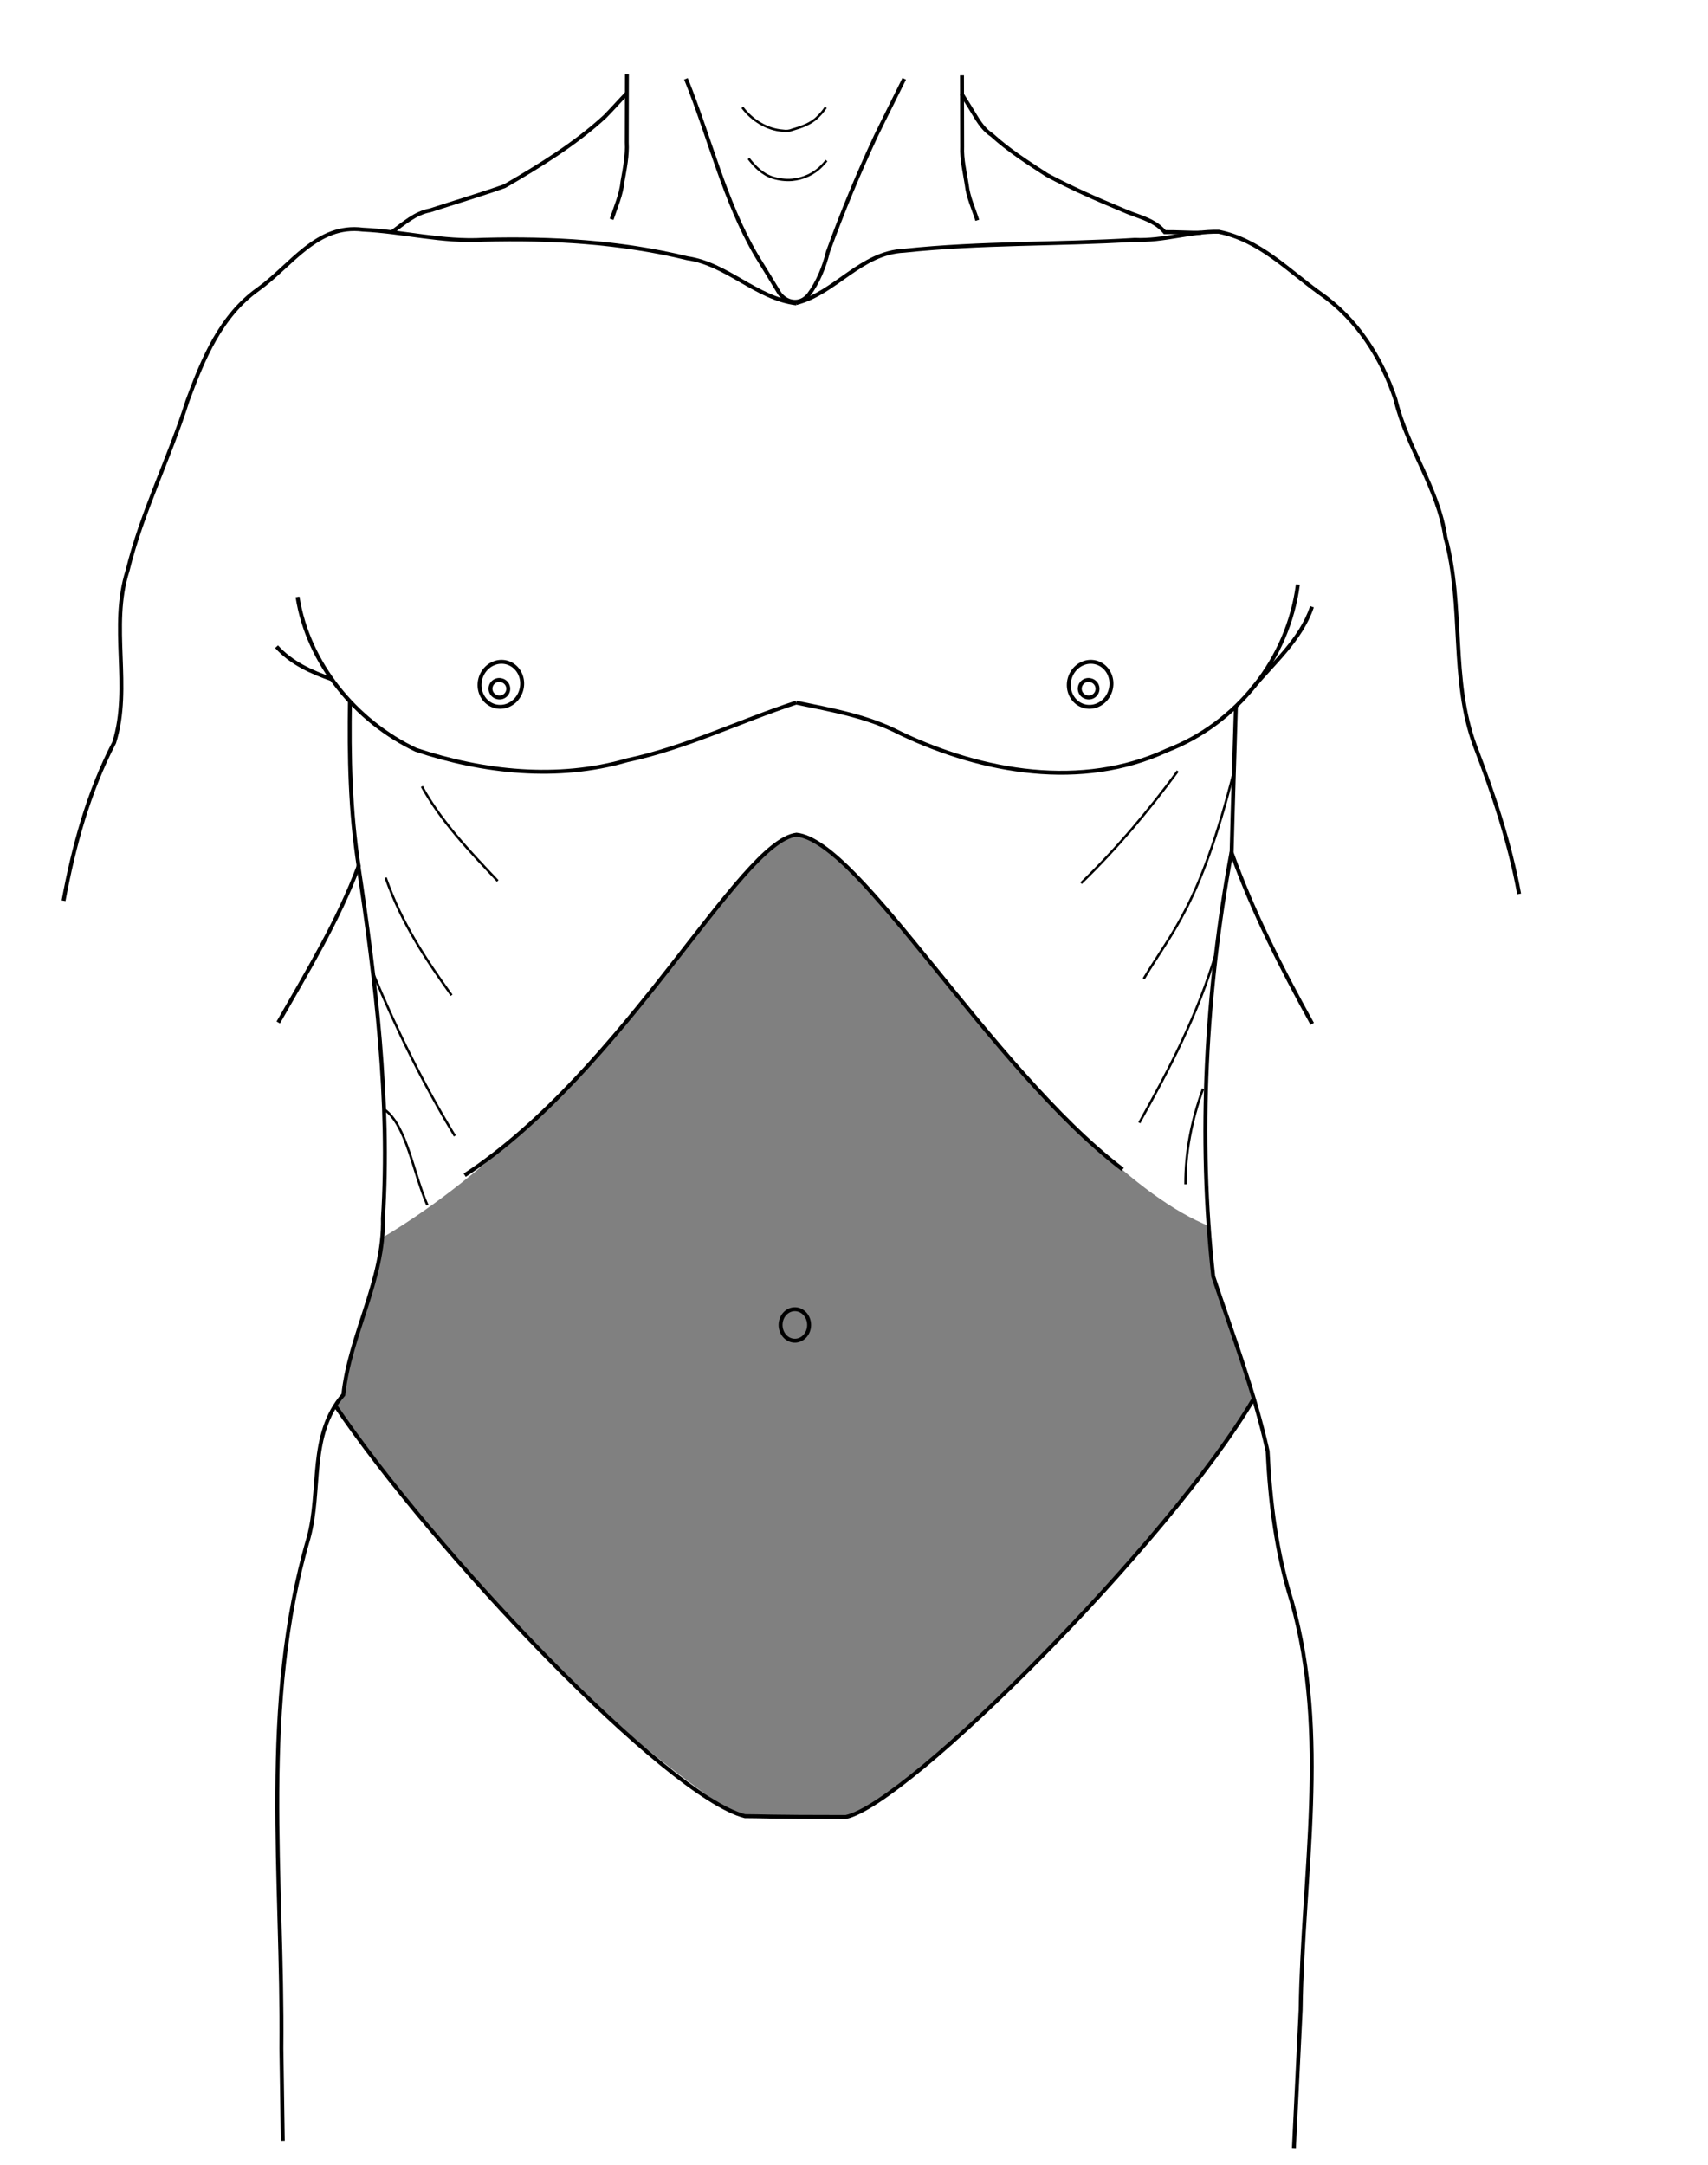 <?xml version="1.0" encoding="UTF-8" standalone="no"?>
<!-- Created with Inkscape (http://www.inkscape.org/) -->

<svg
   xmlns:dc="http://purl.org/dc/elements/1.1/"
   xmlns:cc="http://creativecommons.org/ns#"
   xmlns:rdf="http://www.w3.org/1999/02/22-rdf-syntax-ns#"
   xmlns:svg="http://www.w3.org/2000/svg"
   xmlns="http://www.w3.org/2000/svg"
   xmlns:xlink="http://www.w3.org/1999/xlink"
   xmlns:sodipodi="http://sodipodi.sourceforge.net/DTD/sodipodi-0.dtd"
   xmlns:inkscape="http://www.inkscape.org/namespaces/inkscape"
   version="1.0"
   width="434"
   height="550"
   id="svg2"
   inkscape:version="0.48.4 r9939"
   sodipodi:docname="dummy_imitation.svg"
   inkscape:export-filename="C:\Users\ruffin\Documents\python-sim\html\dummy_imitation.png"
   inkscape:export-xdpi="90"
   inkscape:export-ydpi="90">
  <rect width="100%" height="100%" fill="#808080" stroke="none"/>
  <sodipodi:namedview
     pagecolor="#ffffff"
     bordercolor="#666666"
     borderopacity="1"
     objecttolerance="10"
     gridtolerance="10"
     guidetolerance="10"
     inkscape:pageopacity="0"
     inkscape:pageshadow="2"
     inkscape:window-width="1237"
     inkscape:window-height="1250"
     id="namedview97"
     showgrid="false"
     inkscape:zoom="1.7163637"
     inkscape:cx="188.15641"
     inkscape:cy="150.54306"
     inkscape:window-x="1203"
     inkscape:window-y="55"
     inkscape:window-maximized="0"
     inkscape:current-layer="layer3" />
  <defs
     id="defs4">
    <linearGradient
       id="linearGradient5001">
      <stop
         id="stop5003"
         style="stop-color:#000000;stop-opacity:1"
         offset="0" />
      <stop
         id="stop5005"
         style="stop-color:#000000;stop-opacity:0"
         offset="1" />
    </linearGradient>
    <linearGradient
       x1="110.958"
       y1="160.826"
       x2="122.827"
       y2="159.897"
       id="linearGradient5023"
       xlink:href="#linearGradient5001"
       gradientUnits="userSpaceOnUse" />
    <linearGradient
       x1="110.958"
       y1="160.826"
       x2="122.827"
       y2="159.897"
       id="linearGradient5035"
       xlink:href="#linearGradient5001"
       gradientUnits="userSpaceOnUse" />
  </defs>
  <g
     id="layer1" />
  <g
     inkscape:groupmode="layer"
     id="layer16"
     inkscape:label="background color"
     style="fill:#ffffff;fill-opacity:1;fill-rule:evenodd;stroke:#000000;stroke-width:0;stroke-opacity:0;display:inline"
     sodipodi:insensitive="true">
    <path
       d="m -1.156,-0.594 0,551.656 436.625,0 0,-551.656 z m 203.518,212.504 c 17.83,3.415 66.851,84.716 105.292,99.724 -1.106,12.103 2.858,18.46 11.142,43.855 -34.55,53.185 -85.718,97.121 -101.888,105.788 -14.272,0.251 -16.65,0.465 -29.915,-0.157 -44.111,-29.642 -72.767,-66.139 -101.796,-103.901 0.391,-1.39 1.622,-1.732 1.917,-3.145 2.159,-10.341 7.117,-26.336 10.208,-39.776 56.653,-33.818 90.728,-100.615 105.039,-102.388 z"
       id="rect3053"
       inkscape:connector-curvature="0"
       sodipodi:nodetypes="cccccccccccscc"
       style="fill:#ffffff" />
  </g>
  <g
     inkscape:groupmode="layer"
     id="layer3"
     inkscape:label="guide lines"
     style="display:none"
     sodipodi:insensitive="true">
    <path
       d="m 202.037,77.449 c 0,133.169 0,266.338 0,399.507"
       id="path2537"
       style="fill:none;stroke:#000000;stroke-width:1px;stroke-linecap:butt;stroke-linejoin:miter;stroke-opacity:1"
       inkscape:connector-curvature="0"
       sodipodi:nodetypes="cc" />
    <path
       inkscape:connector-curvature="0"
       d="m 97.234,277.348 209.038,-10e-6"
       id="path3333"
       style="fill:none;stroke:#000000;stroke-width:1px;stroke-linecap:butt;stroke-linejoin:miter;stroke-opacity:1" />
    <path
       inkscape:connector-curvature="0"
       d="m 87.059,355.468 230.758,0"
       id="path3355"
       style="fill:none;stroke:#000000;stroke-width:1px;stroke-linecap:butt;stroke-linejoin:miter;stroke-opacity:1" />
    <path
       inkscape:connector-curvature="0"
       d="m 144.506,196.72 3.8e-4,260.573"
       id="path2568"
       style="fill:none;stroke:#000000;stroke-width:1px;stroke-linecap:butt;stroke-linejoin:miter;stroke-opacity:1" />
    <path
       inkscape:connector-curvature="0"
       d="m 259.494,454.925 3.7e-4,-258.402"
       id="path2580"
       style="fill:none;stroke:#000000;stroke-width:1px;stroke-linecap:butt;stroke-linejoin:miter;stroke-opacity:1" />
  </g>
  <g
     inkscape:groupmode="layer"
     id="basic_body"
     inkscape:label="basic body"
     style="display:inline"
     sodipodi:insensitive="true">
    <path
       d="m 16.152,228.807 c 2.572,-13.876 6.339,-27.629 12.865,-40.191 4.423,-14.217 -1.162,-29.388 3.391,-43.644 3.637,-14.87 10.646,-28.584 15.233,-43.159 3.919,-10.597 8.453,-21.643 18.038,-28.403 8.3,-5.954 14.906,-16.587 26.53,-15.072 10.24,0.487 20.291,3.19 30.624,2.571 17.378,-0.453 34.827,0.545 51.769,4.682 10.165,1.446 17.541,10.202 27.78,11.478"
       id="path2479"
       style="fill:none;stroke:#000000;stroke-width:1px;stroke-linecap:butt;stroke-linejoin:miter;stroke-opacity:1"
       inkscape:connector-curvature="0" />
    <path
       d="m 99.63,58.927 c 3.002,-2.16 5.875,-4.815 9.646,-5.484 6.322,-2.056 12.7,-3.946 18.968,-6.166 8.938,-5.188 17.837,-10.662 25.478,-17.672 1.944,-1.97 3.76,-4.06 5.691,-6.043"
       id="path2491"
       style="fill:none;stroke:#000000;stroke-width:1px;stroke-linecap:butt;stroke-linejoin:miter;stroke-opacity:1"
       inkscape:connector-curvature="0" />
    <path
       d="m 155.412,55.707 c 1.039,-3.183 2.467,-6.284 2.777,-9.657 0.579,-3.264 1.253,-6.547 1.07,-9.881 0.014,-5.761 0.028,-11.521 0.042,-17.282"
       id="path2494"
       style="fill:none;stroke:#000000;stroke-width:1px;stroke-linecap:butt;stroke-linejoin:miter;stroke-opacity:1"
       inkscape:connector-curvature="0" />
    <path
       d="m 386.009,227.084 c -2.351,-12.865 -6.472,-25.233 -11.144,-37.41 -6.396,-17.074 -2.774,-35.78 -7.609,-53.221 -1.799,-12.432 -9.795,-22.832 -12.683,-34.994 -3.526,-10.628 -9.793,-20.466 -19.099,-26.908 -8.296,-5.961 -15.38,-13.56 -25.804,-15.676 -7.202,-0.144 -14.042,2.397 -21.33,2.054 -19.502,1.21 -39.15,0.688 -58.568,2.762 C 218.705,64.159 212.255,74.465 202.3,76.981"
       id="path2548"
       style="fill:none;stroke:#000000;stroke-width:1px;stroke-linecap:butt;stroke-linejoin:miter;stroke-opacity:1"
       inkscape:connector-curvature="0" />
    <path
       d="m 305.235,59.127 c -3.095,0.039 -6.187,-0.196 -9.282,-0.158 -2.71,-3.314 -7.198,-3.985 -10.898,-5.719 -6.438,-2.664 -12.833,-5.49 -18.98,-8.767 -4.865,-3.146 -9.766,-6.281 -14.064,-10.192 -2.531,-1.632 -3.858,-4.34 -5.398,-6.81 -0.762,-1.222 -1.524,-2.445 -2.287,-3.667"
       id="path2550"
       style="fill:none;stroke:#000000;stroke-width:1px;stroke-linecap:butt;stroke-linejoin:miter;stroke-opacity:1"
       inkscape:connector-curvature="0" />
    <path
       d="m 248.328,55.959 c -0.95,-3.002 -2.345,-5.896 -2.681,-9.058 -0.494,-3.194 -1.302,-6.378 -1.164,-9.63 -0.015,-6.044 -0.029,-12.088 -0.044,-18.132"
       id="path2552"
       style="fill:none;stroke:#000000;stroke-width:1px;stroke-linecap:butt;stroke-linejoin:miter;stroke-opacity:1"
       inkscape:connector-curvature="0" />
    <path
       d="m 70.276,164.273 c 3.83,4.226 8.801,6.416 14.135,8.319"
       id="path3327"
       style="fill:none;stroke:#000000;stroke-width:1px;stroke-linecap:butt;stroke-linejoin:miter;stroke-opacity:1"
       inkscape:connector-curvature="0" />
    <path
       d="m 75.606,151.639 c 2.662,16.897 14.819,31.595 30.091,38.831 17.166,5.728 36.043,7.773 53.627,2.662 14.868,-3.157 28.6,-9.936 42.977,-14.646"
       id="path3329"
       style="fill:none;stroke:#000000;stroke-width:1px;stroke-linecap:butt;stroke-linejoin:miter;stroke-opacity:1"
       inkscape:connector-curvature="0" />
    <path
       d="m 70.711,259.733 c 7.356,-12.894 15.271,-25.925 20.415,-39.716 -2.171,-14.071 -2.425,-27.754 -2.207,-41.955"
       id="path3331"
       style="fill:none;stroke:#000000;stroke-width:1px;stroke-linecap:butt;stroke-linejoin:miter;stroke-opacity:1"
       inkscape:connector-curvature="0" />
    <path
       d="m 91.04,219.781 c 4.423,29.34 8.14,59.99 6.263,89.707 0.351,15.588 -8.421,29.462 -10.064,44.82 -8.874,10.185 -5.515,24.228 -8.841,36.375 -12.372,42.197 -6.47,86.452 -6.892,129.703 0.107,7.809 0.219,15.618 0.353,23.426"
       id="path3335"
       style="fill:none;stroke:#000000;stroke-width:1px;stroke-linecap:butt;stroke-linejoin:miter;stroke-opacity:1"
       inkscape:connector-curvature="0" />
    <path
       d="m 174.302,20.023 c 6.049,14.919 9.754,31.006 17.884,44.864 1.935,3.167 3.864,6.231 5.835,9.542 1.659,2.432 5.178,3.302 7.499,0.397 2.298,-3.042 3.946,-7.069 4.85,-10.847 3.704,-10.189 7.629,-19.656 12.208,-29.473 2.351,-4.849 4.813,-9.643 7.181,-14.484"
       id="path3337"
       style="fill:none;stroke:#000000;stroke-width:1px;stroke-linecap:butt;stroke-linejoin:miter;stroke-opacity:1"
       inkscape:connector-curvature="0" />
    <path
       d="m 333.366,154.125 c -2.828,8.447 -9.924,14.376 -15.458,21.099"
       id="path3347"
       style="fill:none;stroke:#000000;stroke-width:1px;stroke-linecap:butt;stroke-linejoin:miter;stroke-opacity:1"
       inkscape:connector-curvature="0" />
    <path
       d="m 329.787,148.492 c -2.468,18.952 -15.526,35.285 -33.284,42.134 -21.647,10.039 -46.809,5.6 -67.668,-4.329 -8.359,-4.362 -17.415,-5.909 -26.535,-7.81"
       id="path3349"
       style="fill:none;stroke:#000000;stroke-width:1px;stroke-linecap:butt;stroke-linejoin:miter;stroke-opacity:1"
       inkscape:connector-curvature="0" />
    <path
       d="m 333.432,260.085 c -7.758,-14.006 -15.105,-28.494 -20.483,-43.48 0.317,-12.516 0.72,-24.78 1.099,-37.294"
       id="path3351"
       style="fill:none;stroke:#000000;stroke-width:1px;stroke-linecap:butt;stroke-linejoin:miter;stroke-opacity:1"
       inkscape:connector-curvature="0" />
    <path
       d="m 312.925,216.444 c -6.517,35.125 -8.595,72.294 -4.649,107.805 4.931,14.806 10.408,29.058 13.822,44.403 0.631,12.946 2.222,25.776 6.161,38.271 9.54,33.851 2.702,69.166 2.229,103.651 -0.568,11.697 -1.137,23.395 -1.705,35.092"
       id="path3353"
       style="fill:none;stroke:#000000;stroke-width:1px;stroke-linecap:butt;stroke-linejoin:miter;stroke-opacity:1"
       inkscape:connector-curvature="0" />
    <path
       d="m 122.948,160.826 a 5.745,5.392 0 1 1 -11.49,0 5.745,5.392 0 1 1 11.49,0 z"
       id="path4821"
       style="fill:none;stroke:#000000;stroke-width:1px;stroke-linecap:butt;stroke-linejoin:miter;stroke-opacity:1"
       transform="matrix(0.265,-0.964,0.964,0.265,-58.826,244.203)"
       inkscape:connector-curvature="0" />
    <path
       d="m 108.541,154.639 a 2.21,2.21 0 1 1 -4.419,0 2.21,2.21 0 1 1 4.419,0 z"
       id="path4829"
       style="fill:none;stroke:#000000;stroke-width:1px;stroke-linecap:butt;stroke-linejoin:miter;stroke-opacity:1"
       transform="matrix(0.265,-0.964,0.964,0.265,-50.357,236.482)"
       inkscape:connector-curvature="0" />
    <path
       d="m 122.948,160.826 a 5.745,5.392 0 1 1 -11.49,0 5.745,5.392 0 1 1 11.49,0 z"
       id="path5031"
       style="fill:none;stroke:#000000;stroke-width:1px;stroke-linecap:butt;stroke-linejoin:miter;stroke-opacity:1"
       transform="matrix(0.265,-0.964,0.964,0.265,90.904,244.203)"
       inkscape:connector-curvature="0" />
    <path
       d="m 108.541,154.639 a 2.21,2.21 0 1 1 -4.419,0 2.21,2.21 0 1 1 4.419,0 z"
       id="path5033"
       style="fill:none;stroke:#000000;stroke-width:1px;stroke-linecap:butt;stroke-linejoin:miter;stroke-opacity:1"
       transform="matrix(0.265,-0.964,0.964,0.265,99.373,236.482)"
       inkscape:connector-curvature="0" />
    <path
       d="m 207.125,337.25 a 3.625,4 0 1 1 -7.25,0 3.625,4 0 1 1 7.25,0 z"
       id="path5120"
       style="fill:none;stroke:#000000;stroke-width:1px;stroke-linecap:butt;stroke-linejoin:miter;stroke-opacity:1"
       transform="translate(-1.53,-0.677)"
       inkscape:connector-curvature="0" />
    <path
       d="m 188.621,27.271 c 2.453,3.258 6.221,5.647 10.34,5.942 0.801,0.135 1.608,0.056 2.359,-0.252 2.301,-0.684 4.699,-1.463 6.432,-3.211 0.788,-0.741 1.473,-1.587 2.082,-2.48"
       id="path5294"
       style="fill:none;stroke:#000000;stroke-width:0.6;stroke-linecap:butt;stroke-linejoin:miter;stroke-miterlimit:4;stroke-opacity:1;stroke-dasharray:none;stroke-dashoffset:0"
       inkscape:connector-curvature="0" />
    <path
       d="m 190.212,40.264 c 1.616,2.093 3.607,4.08 6.196,4.878 1.558,0.479 3.216,0.68 4.841,0.551 2.85,-0.257 5.614,-1.506 7.594,-3.59 0.411,-0.416 0.795,-0.858 1.168,-1.309"
       id="path5298"
       style="fill:none;stroke:#000000;stroke-width:0.6;stroke-linecap:butt;stroke-linejoin:miter;stroke-miterlimit:4;stroke-opacity:1;stroke-dasharray:none;stroke-dashoffset:0"
       inkscape:connector-curvature="0" />
    <path
       d="m 85.09,356.901 c 25.052,37.119 84.276,99.346 104.197,104.45 4.308,0 5.277,0.213 25.635,0.213 15.607,-3.229 82.281,-69.926 103.577,-106.137"
       id="path5302"
       style="fill:none;stroke:#000000;stroke-width:1px;stroke-linecap:butt;stroke-linejoin:miter;stroke-opacity:1"
       inkscape:connector-curvature="0"
       sodipodi:nodetypes="cccc" />
    <path
       d="m 118.08,298.535 c 40.844,-26.903 69.781,-84.658 84.303,-86.506 16.118,1.614 49.084,59.2 82.868,85.027"
       id="path2566"
       style="fill:none;stroke:#000000;stroke-width:1px;stroke-linecap:butt;stroke-linejoin:miter;stroke-opacity:1"
       inkscape:connector-curvature="0"
       sodipodi:nodetypes="ccc" />
    <path
       d="m 126.465,223.788 c -7.117,-7.539 -14.317,-15.022 -19.263,-24.009"
       id="path2586"
       style="fill:none;stroke:#000000;stroke-width:0.6;stroke-linecap:butt;stroke-linejoin:miter;stroke-miterlimit:4;stroke-opacity:1;stroke-dasharray:none"
       inkscape:connector-curvature="0" />
    <path
       d="m 97.989,222.951 c 4.176,11.834 10.379,20.964 16.75,29.871"
       id="path2588"
       style="fill:none;stroke:#000000;stroke-width:0.6;stroke-linecap:butt;stroke-linejoin:miter;stroke-miterlimit:4;stroke-opacity:1;stroke-dasharray:none"
       inkscape:connector-curvature="0" />
    <path
       d="M 115.577,288.556 C 107.494,275.276 100.771,261.542 94.918,247.518"
       id="path2590"
       style="fill:none;stroke:#000000;stroke-width:0.6;stroke-linecap:butt;stroke-linejoin:miter;stroke-miterlimit:4;stroke-opacity:1;stroke-dasharray:none"
       inkscape:connector-curvature="0" />
    <path
       d="m 97.71,281.856 c 5.634,4.087 7.292,16.125 10.888,24.288"
       id="path2592"
       style="fill:none;stroke:#000000;stroke-width:0.6;stroke-linecap:butt;stroke-linejoin:miter;stroke-miterlimit:4;stroke-opacity:1;stroke-dasharray:none"
       inkscape:connector-curvature="0" />
    <path
       d="m 274.704,224.347 c 8.985,-8.696 17.069,-18.292 24.567,-28.475"
       id="path2594"
       style="fill:none;stroke:#000000;stroke-width:0.6;stroke-linecap:butt;stroke-linejoin:miter;stroke-miterlimit:4;stroke-opacity:1;stroke-dasharray:none"
       inkscape:connector-curvature="0" />
    <path
       d="m 290.617,248.635 c 7.29,-12.213 14.196,-18.471 22.892,-52.484"
       id="path2596"
       style="fill:none;stroke:#000000;stroke-width:0.6;stroke-linecap:butt;stroke-linejoin:miter;stroke-miterlimit:4;stroke-opacity:1;stroke-dasharray:none"
       inkscape:connector-curvature="0" />
    <path
       d="m 289.501,285.206 c 7.606,-13.605 14.872,-27.465 19.542,-43.272"
       id="path2598"
       style="fill:none;stroke:#000000;stroke-width:0.6;stroke-linecap:butt;stroke-linejoin:miter;stroke-miterlimit:4;stroke-opacity:1;stroke-dasharray:none"
       inkscape:connector-curvature="0" />
    <path
       d="m 301.226,300.84 c -0.036,-8.096 1.525,-16.192 4.467,-24.288"
       id="path2600"
       style="fill:none;stroke:#000000;stroke-width:0.6;stroke-linecap:butt;stroke-linejoin:miter;stroke-miterlimit:4;stroke-opacity:1;stroke-dasharray:none"
       inkscape:connector-curvature="0" />
  </g>
  <g
     inkscape:groupmode="layer"
     id="layer14"
     inkscape:label="LLQ"
     style="display:none"
     sodipodi:insensitive="true">
    <path
       style="fill:#004156;fill-opacity:0.206;stroke:none;display:inline"
       d="m 204.092,339.304 109.222,-0.206 5.083,16.145 c -10.429,20.85 -87.991,106.598 -103.216,106.059 -4.597,-0.163 -5.123,0.33 -11.305,-0.006 z"
       id="path3820"
       inkscape:connector-curvature="0"
       sodipodi:nodetypes="cccscc" />
  </g>
  <g
     inkscape:groupmode="layer"
     id="layer15"
     inkscape:label="LUQ"
     style="display:none"
     sodipodi:insensitive="true">
    <path
       style="fill:#004156;fill-opacity:0.208;stroke:none;display:inline"
       d="m 203.162,336.59 109.406,0 -3.993,-11.078 c -14.877,-27.753 -30.193,-26.579 -58.663,-64.523 -17.22,-17.293 -34.805,-48.374 -47.515,-48.868 z"
       id="path3053"
       inkscape:connector-curvature="0"
       sodipodi:nodetypes="cccccc" />
  </g>
  <g
     inkscape:groupmode="layer"
     id="layer18"
     inkscape:label="RUQ"
     sodipodi:insensitive="true"
     style="display:none">
    <path
       style="fill:#004156;fill-opacity:0.208;stroke:none;display:inline"
       d="m 200.934,335.666 -108.951,0.291 5.766,-20.183 c 17.471,-14.214 44.471,-34.756 61.091,-56.87 13.244,-10.177 29.291,-43.591 42.24,-46.61 z"
       id="path3053-7-4"
       inkscape:connector-curvature="0"
       sodipodi:nodetypes="cccccc" />
  </g>
  <g
     inkscape:groupmode="layer"
     id="layer19"
     inkscape:label="RLQ"
     sodipodi:insensitive="true"
     style="display:none">
    <path
       style="fill:#004156;fill-opacity:0.206;stroke:none;display:inline"
       d="M 200.25,339.171 90.663,338.965 c -1.814,6.225 -2.033,12.982 -5.454,18.672 14.697,24.356 37.346,46.112 56.366,66.35 17.382,18.495 34.392,32.304 46.099,37.469 7.58,0.609 8.934,0.69 13.399,0.072 z"
       id="path3820-1"
       inkscape:connector-curvature="0"
       sodipodi:nodetypes="cccsccc" />
  </g>
  <g
     inkscape:groupmode="layer"
     id="layer4"
     inkscape:label="ugi"
     style="display:none"
     sodipodi:insensitive="true">
    <rect
       style="fill:none;stroke:#000000;display:inline"
       id="ugi"
       class="ailment"
       width="21.217"
       height="21.011"
       x="191.776"
       y="213.101"
       ry="10.505"
       rx="10.608" />
  </g>
  <g
     inkscape:groupmode="layer"
     id="layer7"
     inkscape:label="gallbladder"
     style="display:none"
     sodipodi:insensitive="true">
    <rect
       style="fill:none;stroke:#000000;display:inline"
       id="gallbladder"
       class="ailment"
       width="21.217"
       height="21.011"
       x="153.359"
       y="268.929"
       ry="10.505"
       rx="10.608"
       inkscape:label="#gallbladder" />
  </g>
  <g
     inkscape:groupmode="layer"
     id="layer8"
     inkscape:label="bladder"
     style="display:none"
     sodipodi:insensitive="true">
    <rect
       style="fill:none;stroke:#000000;display:inline"
       id="bladder"
       class="ailment"
       width="21.217"
       height="21.011"
       x="191.191"
       y="438.516"
       ry="10.505"
       rx="10.608" />
  </g>
  <g
     inkscape:groupmode="layer"
     id="layer6"
     inkscape:label="pancreas"
     style="display:none"
     sodipodi:insensitive="true">
    <rect
       style="fill:none;stroke:#000000;stroke-width:1.212;display:inline"
       id="ugi-7"
       class="ailment"
       width="31.492"
       height="20.799"
       x="186.707"
       y="241.68"
       ry="10.399"
       rx="15.746" />
  </g>
  <g
     inkscape:groupmode="layer"
     id="layer10"
     inkscape:label="colon"
     style="display:none"
     sodipodi:insensitive="true">
    <rect
       style="fill:none;stroke:#000000;stroke-width:1.012;display:inline"
       id="colon"
       class="ailment"
       width="43.017"
       height="13.691"
       x="-316.961"
       y="485.463"
       ry="6.845"
       transform="matrix(0.659,-0.752,0.931,0.366,0,0)"
       rx="5.699" />
  </g>
  <g
     inkscape:groupmode="layer"
     id="layer11"
     inkscape:label="appendix"
     style="display:none"
     sodipodi:insensitive="true">
    <rect
       style="fill:none;stroke:#000000;stroke-width:0.943;display:inline"
       id="colon-1"
       class="ailment"
       width="39.335"
       height="12.999"
       x="449.455"
       y="-197.565"
       ry="6.5"
       transform="matrix(0.692,0.722,0.941,-0.338,0,0)"
       rx="5.211" />
  </g>
  <g
     inkscape:groupmode="layer"
     id="layer12"
     inkscape:label="ovary_left"
     style="display:none"
     sodipodi:insensitive="true">
    <rect
       style="fill:none;stroke:#000000;display:inline"
       id="ovary_left"
       class="ailment"
       width="12.566"
       height="12.977"
       x="213.362"
       y="421.939"
       rx="6.283"
       ry="6.489" />
  </g>
  <g
     inkscape:groupmode="layer"
     id="layer13"
     inkscape:label="ovary_right"
     style="display:none"
     sodipodi:insensitive="true">
    <rect
       style="fill:none;stroke:#000000;display:inline"
       id="ovary_right"
       class="ailment"
       width="12.566"
       height="12.977"
       x="175.134"
       y="423.039"
       rx="6.283"
       ry="6.489" />
  </g>
  <g
     inkscape:groupmode="layer"
     id="layer9"
     inkscape:label="enlarged bladder"
     style="display:none"
     sodipodi:insensitive="true">
    <path
       style="fill:#00ffff;fill-opacity:0.424;stroke:#000000;stroke-width:1px;stroke-linecap:butt;stroke-linejoin:miter;stroke-opacity:1"
       d="m 202.211,461.826 c 39.761,-0.923 50.725,-46.662 -3.296,-45.318 -46.212,2.305 -32.773,44.565 3.296,45.318 z"
       id="path3867"
       inkscape:connector-curvature="0"
       sodipodi:nodetypes="ccc" />
  </g>
  <g
     inkscape:groupmode="layer"
     id="layer5"
     inkscape:label="splenomegaly"
     style="display:none"
     sodipodi:insensitive="true">
    <path
       style="fill:#00ffff;fill-opacity:0.424;stroke:#000000;stroke-width:1px;stroke-linecap:butt;stroke-linejoin:miter;stroke-opacity:1"
       d="m 221.245,227.449 c 4.46,43.075 14.166,75.807 36.113,82.627 21.875,4.835 39.006,8.882 31.328,-8.854 -13.832,-10.177 -44.794,-46.723 -67.44,-73.774 z"
       id="path3864"
       inkscape:connector-curvature="0"
       sodipodi:nodetypes="cccc" />
  </g>
  <g
     inkscape:groupmode="layer"
     id="layer2"
     inkscape:label="hepatomegaly"
     style="display:none"
     sodipodi:insensitive="true">
    <path
       style="fill:#00ffff;fill-opacity:0.423;stroke:#000000;stroke-width:1px;stroke-linecap:butt;stroke-linejoin:miter;stroke-opacity:1"
       d="m 197.55,214.59 c 19.035,12.373 11.504,38.471 3.496,51.968 -25.267,41.691 -64.778,43.374 -96.279,43.077 35.261,-19.993 72.273,-75.12 92.783,-95.045 z"
       id="path3093"
       inkscape:connector-curvature="0"
       sodipodi:nodetypes="cccc" />
  </g>
</svg>
